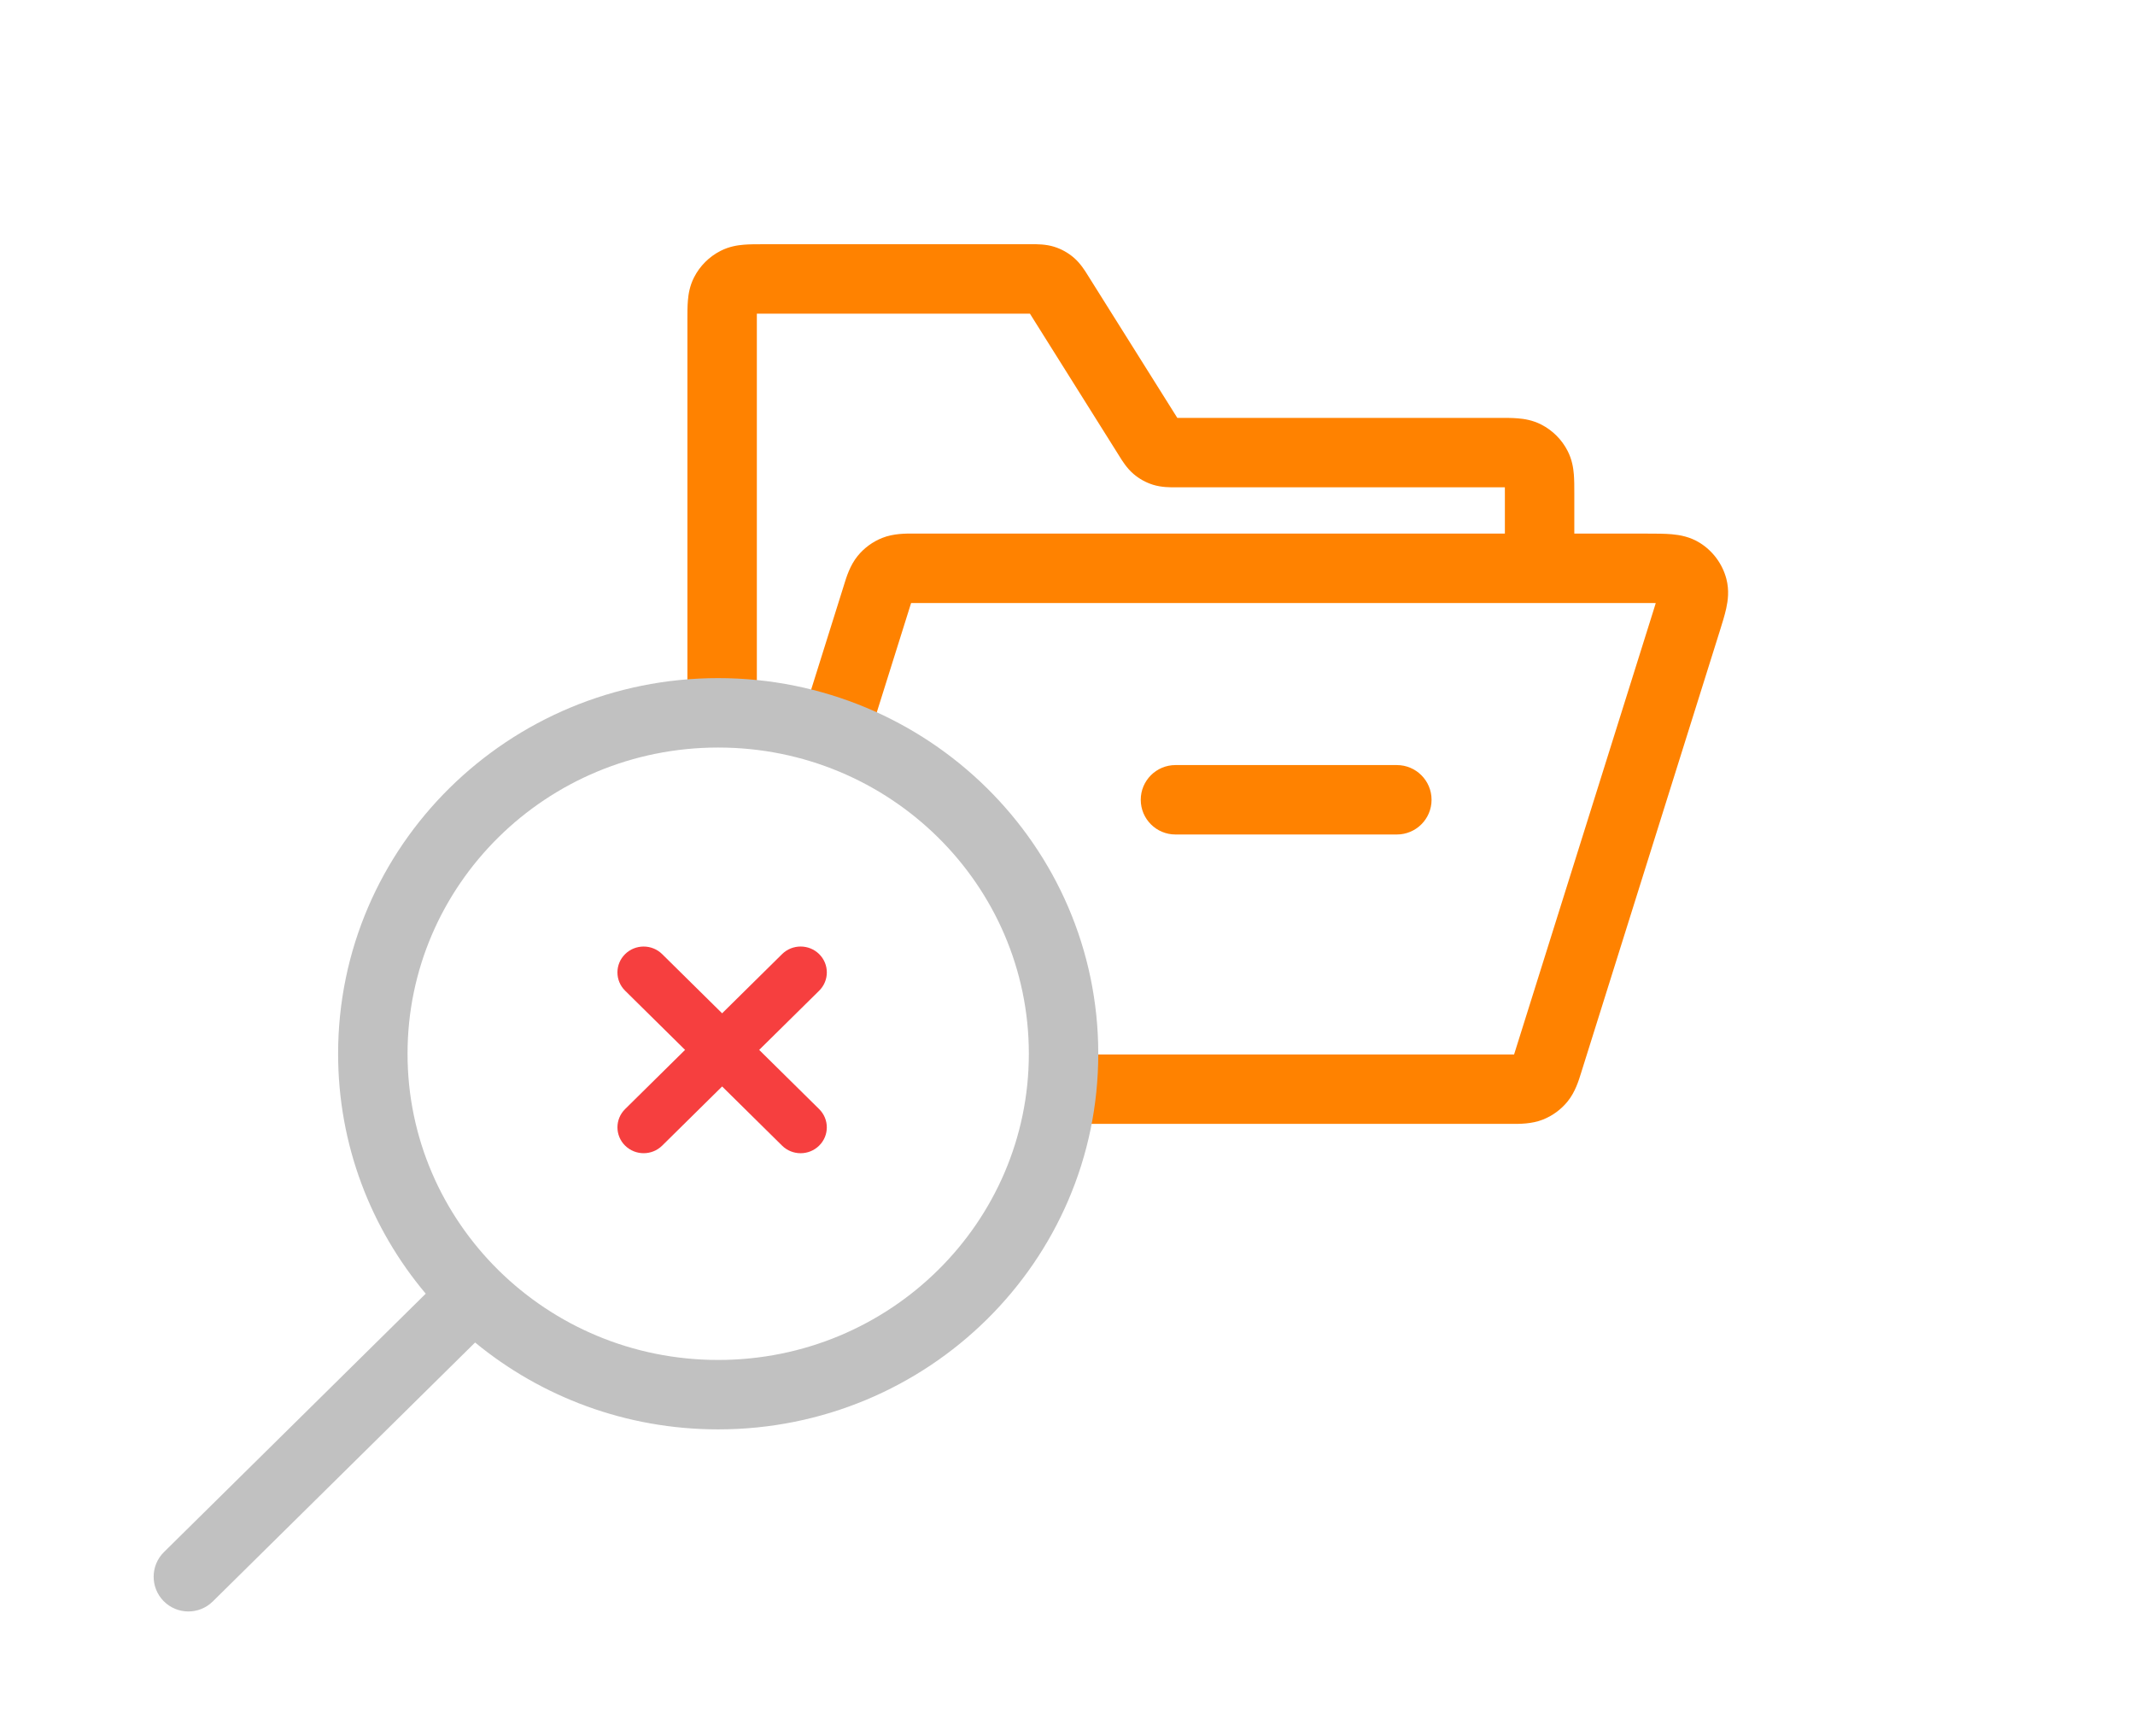 <svg width="123" height="100" viewBox="0 0 123 100" fill="none" xmlns="http://www.w3.org/2000/svg">
<path fill-rule="evenodd" clip-rule="evenodd" d="M59.335 18.072H44.003C43.848 18.072 43.718 18.072 43.603 18.073C43.603 18.187 43.603 18.317 43.603 18.472V41.203C42.857 41.123 42.1 41.082 41.333 41.082C40.751 41.082 40.173 41.106 39.603 41.152V18.472L39.602 18.415L39.602 18.415C39.602 18.045 39.602 17.657 39.63 17.324C39.66 16.95 39.735 16.473 39.984 15.983C40.32 15.325 40.855 14.789 41.514 14.454C42.003 14.204 42.481 14.13 42.855 14.099C43.188 14.072 43.575 14.072 43.946 14.072L43.946 14.072L44.003 14.072H59.379C59.403 14.072 59.43 14.072 59.459 14.072L59.459 14.072C59.742 14.07 60.247 14.066 60.732 14.218C61.145 14.347 61.527 14.559 61.856 14.84C62.243 15.17 62.508 15.6 62.657 15.84C62.672 15.865 62.686 15.888 62.699 15.908L67.826 24.077H86.298L86.355 24.077C86.725 24.076 87.113 24.076 87.446 24.104C87.82 24.134 88.297 24.209 88.787 24.458C89.445 24.794 89.981 25.329 90.316 25.988C90.566 26.477 90.64 26.955 90.671 27.328C90.698 27.662 90.698 28.049 90.698 28.42L90.698 28.477V30.745L94.848 30.745L94.917 30.745C95.41 30.745 95.904 30.745 96.317 30.782C96.761 30.822 97.362 30.92 97.941 31.285C98.689 31.757 99.232 32.495 99.458 33.351C99.632 34.012 99.546 34.615 99.451 35.051C99.362 35.456 99.215 35.927 99.067 36.397L99.067 36.397L99.067 36.397L99.046 36.463L91.134 61.672C91.121 61.712 91.108 61.755 91.094 61.801L91.094 61.801C90.956 62.249 90.749 62.927 90.309 63.466C89.933 63.927 89.447 64.284 88.895 64.505C88.249 64.763 87.54 64.758 87.071 64.755L87.005 64.754L86.936 64.754H61.877C62.037 63.727 62.12 62.675 62.12 61.603C62.12 61.319 62.114 61.036 62.103 60.754H76.139L76.15 60.754H86.936C87.05 60.754 87.145 60.754 87.229 60.754C87.254 60.674 87.283 60.583 87.317 60.474L95.23 35.265C95.293 35.065 95.346 34.896 95.391 34.747C95.235 34.745 95.058 34.745 94.848 34.745L52.784 34.744C52.669 34.744 52.574 34.744 52.49 34.745C52.465 34.824 52.436 34.915 52.402 35.024L49.926 42.912C48.72 42.371 47.452 41.94 46.136 41.632L48.586 33.826C48.598 33.786 48.612 33.743 48.626 33.697L48.626 33.697C48.763 33.249 48.971 32.571 49.411 32.032C49.786 31.571 50.273 31.214 50.825 30.994C51.471 30.736 52.18 30.74 52.648 30.743C52.696 30.744 52.741 30.744 52.784 30.744L86.698 30.745V28.477C86.698 28.322 86.698 28.192 86.697 28.078C86.583 28.077 86.453 28.077 86.298 28.077H67.782L67.736 28.077L67.702 28.077C67.419 28.079 66.914 28.082 66.429 27.931C66.016 27.802 65.633 27.59 65.305 27.309C64.918 26.979 64.653 26.549 64.504 26.309L64.486 26.28L64.462 26.241L59.335 18.072ZM65.72 46.081C65.72 44.977 66.615 44.081 67.72 44.081H80.474C81.578 44.081 82.474 44.977 82.474 46.081C82.474 47.186 81.578 48.081 80.474 48.081H67.72C66.615 48.081 65.72 47.186 65.72 46.081Z" fill="#FF8200"/>
<path fill-rule="evenodd" clip-rule="evenodd" d="M41.376 43.071C51.285 43.071 59.273 50.995 59.273 60.714C59.273 70.434 51.285 78.357 41.376 78.357C31.468 78.357 23.479 70.434 23.479 60.714C23.479 50.995 31.468 43.071 41.376 43.071ZM63.273 60.714C63.273 48.737 53.446 39.071 41.376 39.071C29.307 39.071 19.479 48.737 19.479 60.714C19.479 65.976 21.376 70.792 24.527 74.538L9.447 89.425C8.661 90.201 8.653 91.467 9.429 92.253C10.205 93.039 11.472 93.047 12.258 92.272L27.371 77.351C31.17 80.478 36.056 82.357 41.376 82.357C53.446 82.357 63.273 72.692 63.273 60.714Z" fill="#C1C1C1"/>
<path d="M47.193 57.081C47.782 56.499 47.782 55.555 47.193 54.973C46.603 54.391 45.647 54.391 45.057 54.973L47.193 57.081ZM36.014 63.901C35.425 64.483 35.425 65.426 36.014 66.008C36.604 66.59 37.56 66.59 38.149 66.008L36.014 63.901ZM45.057 54.973L36.014 63.901L38.149 66.008L47.193 57.081L45.057 54.973Z" fill="#F63F3F"/>
<path d="M45.057 66.009C45.646 66.591 46.602 66.591 47.191 66.009C47.781 65.427 47.781 64.484 47.191 63.902L45.057 66.009ZM38.148 54.974C37.559 54.392 36.603 54.392 36.013 54.974C35.424 55.556 35.424 56.499 36.013 57.081L38.148 54.974ZM47.191 63.902L38.148 54.974L36.013 57.081L45.057 66.009L47.191 63.902Z" fill="#F63F3F"/>
</svg>
